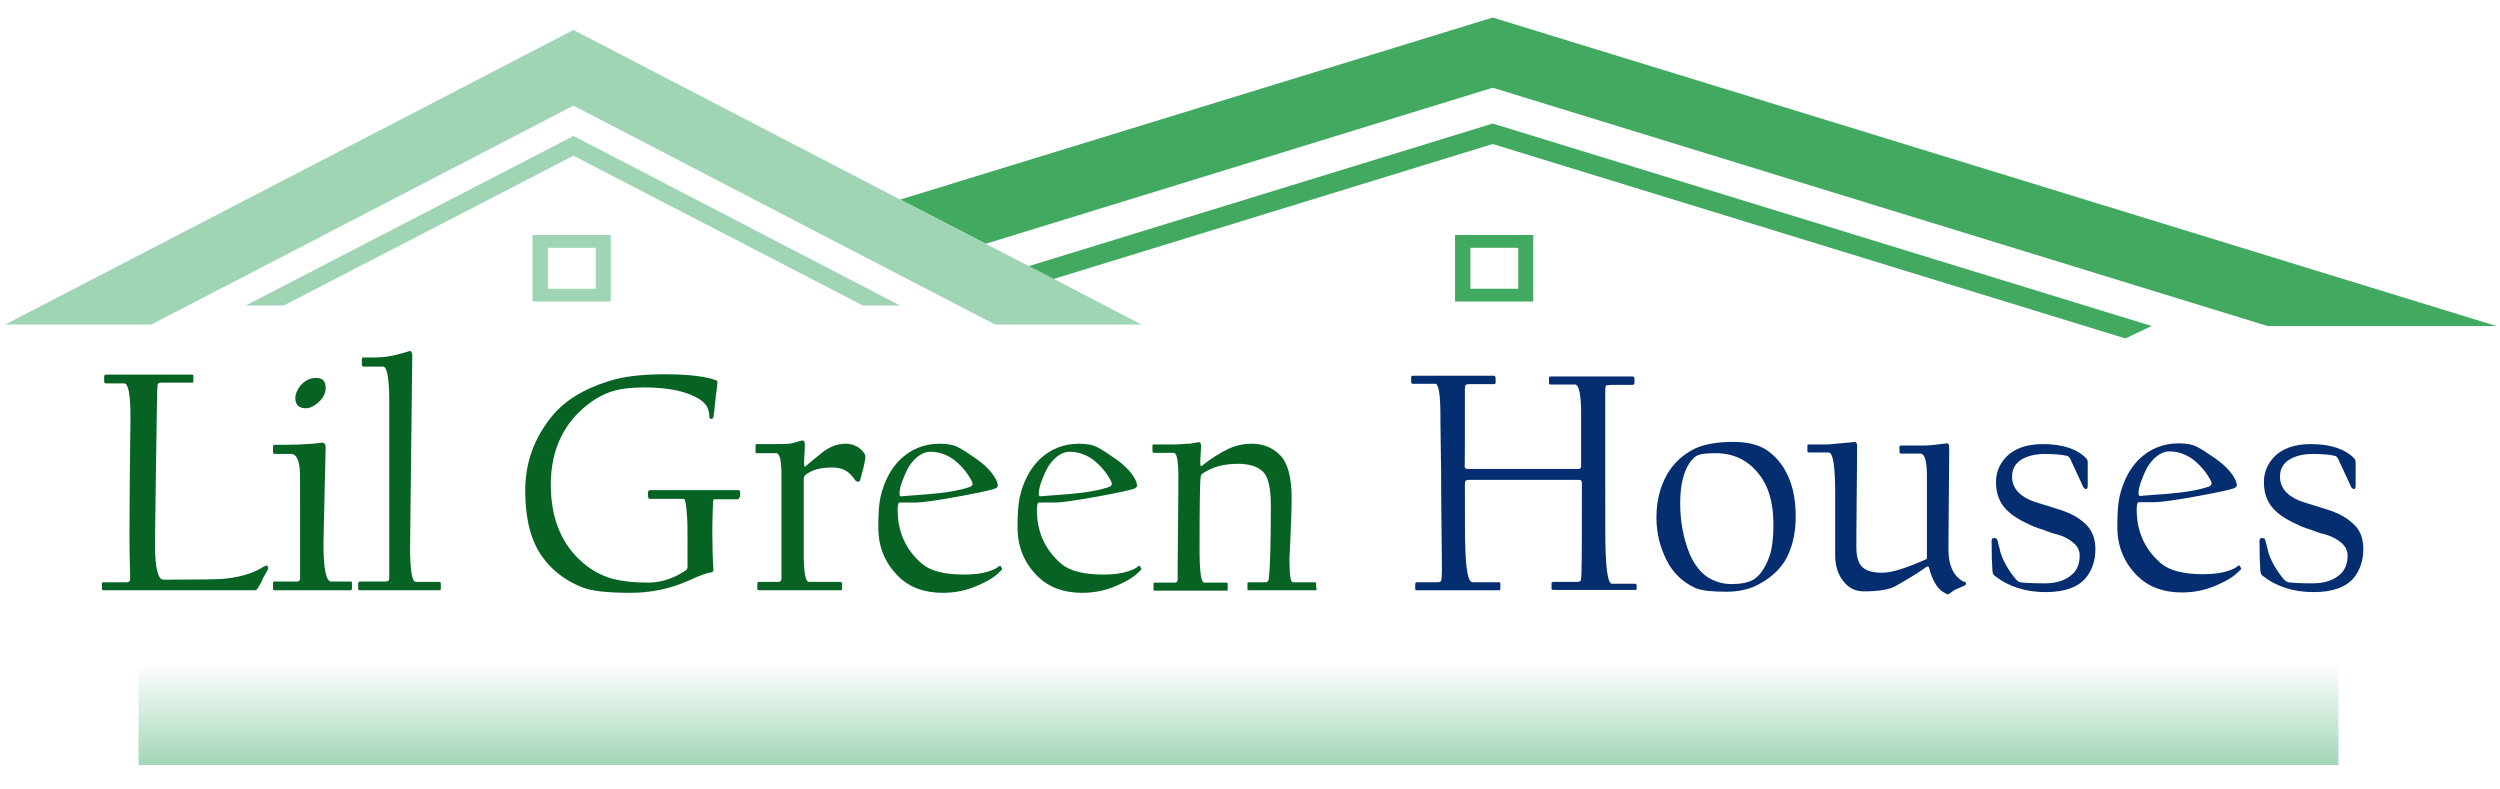 <?xml version="1.0" encoding="utf-8"?>
<!-- Generator: Adobe Illustrator 22.0.1, SVG Export Plug-In . SVG Version: 6.00 Build 0)  -->
<svg version="1.1" id="Layer_1" xmlns="http://www.w3.org/2000/svg" xmlns:xlink="http://www.w3.org/1999/xlink" x="0px" y="0px"
	 viewBox="0 0 684 216" style="enable-background:new 0 0 684 216;" xml:space="preserve">
<style type="text/css">
	.st0{fill:#42A960;}
	.st1{fill:#9FD5B5;}
	.st2{fill:url(#SVGID_1_);}
	.st3{fill:#076324;}
	.st4{fill:#042E6F;}
</style>
<polygon class="st0" points="408.4,4.8 246.3,54.6 269.7,66.7 408.4,24 620.4,89.2 683,89.2 "/>
<polygon class="st1" points="246.3,83.6 156.9,37.2 67.2,83.6 77.6,83.6 156.9,42.6 236.1,83.6 246.5,83.6 "/>
<polygon class="st0" points="408.4,33.8 281.5,72.8 284.1,77.6 408.4,39.4 581.5,92.6 588.7,89.2 "/>
<polygon class="st1" points="284.1,74.1 281.5,72.8 269.7,66.7 246.3,54.6 156.9,8.2 1.4,88.8 41.4,88.8 156.9,28.9 221.2,62.3 
	244.5,74.4 256.3,80.5 257.6,81.2 272.3,88.8 312.3,88.8 "/>
<path class="st1" d="M145.7,64.3v18.2h21.4V64.3H145.7z M163,79h-13.1V67.8H163V79z"/>
<path class="st0" d="M398.1,64.3v18.2h21.4V64.3H398.1z M415.4,79h-13.1V67.8h13.1V79z"/>
<linearGradient id="SVGID_1_" gradientUnits="userSpaceOnUse" x1="338.821" y1="210.441" x2="338.821" y2="163.251">
	<stop  offset="0" style="stop-color:#9FD5B5"/>
	<stop  offset="0.611" style="stop-color:#9FD5B5;stop-opacity:0"/>
</linearGradient>
<rect x="37.9" y="105.8" class="st2" width="601.9" height="103.5"/>
<g>
	<path class="st3" d="M73.4,155.4c0,0.3-0.5,1.2-1.4,2.7c-0.2,0.6-0.7,1.6-1.5,2.9c-0.2,0.3-0.5,0.5-0.7,0.5H28.4
		c-0.3,0-0.5-0.1-0.5-0.4v-1.4c0-0.3,0.1-0.4,0.4-0.4h6.5c0.5,0,0.8-0.3,0.8-0.9c0-0.3,0-2-0.1-5.3c-0.1-3.2-0.1-10.4,0-21.5
		c0.1-11.1,0.2-17,0.2-17.5c0-6.2-0.6-9.2-1.7-9.2h-4.9c-0.4,0-0.6-0.2-0.6-0.5V103c0-0.3,0.2-0.5,0.5-0.5h23.5
		c0.3,0,0.4,0.1,0.4,0.3v1.5c0,0.3-0.1,0.4-0.3,0.4h-8.7c-0.4,0-0.7,0.2-0.8,0.6c-0.1,0.4-0.2,7.5-0.4,21.2
		c-0.2,12.9-0.3,20.3-0.3,22.1c0,6.7,0.8,10,2.3,10c9.4,0,14.7-0.1,16.1-0.2c4.5-0.4,8.1-1.4,10.9-3.1c0.7-0.4,1.1-0.6,1.3-0.6
		C73.2,154.9,73.4,155.2,73.4,155.4z"/>
	<path class="st3" d="M96.3,161.1c0,0.3-0.2,0.4-0.5,0.4H75.1c-0.3,0-0.4-0.2-0.4-0.5v-1.3c0-0.4,0.1-0.6,0.3-0.6h6.3
		c0.5,0,0.8-0.3,0.8-0.9c0-0.2,0-3.7,0-10.5c0-6.8,0-10.6,0-11.4c0-4.5,0-7.2-0.1-8.1c-0.3-2.7-1.1-4-2.3-4h-4.3
		c-0.5,0-0.7-0.1-0.7-0.4v-1.5c0-0.4,0.1-0.6,0.4-0.6h2.6c2.7,0,5.3-0.1,7.8-0.3c1.9-0.2,2.7-0.3,2.6-0.3c0.7,0,1,0.5,1,1.3
		c0,0.1-0.1,4.4-0.3,12.9c-0.2,8.5-0.3,13-0.3,13.4c0,6.9,0.7,10.4,2.1,10.4h5.3c0.3,0,0.4,0.1,0.4,0.4V161.1z M89.1,106.1
		c0,1.5-0.7,2.9-2.1,4.1c-1.2,1-2.3,1.5-3.3,1.5c-1.9,0-2.9-0.9-2.9-2.8c0-1.1,0.5-2.3,1.4-3.4c1.2-1.4,2.6-2.1,4.3-2.1
		C88.3,103.4,89.1,104.3,89.1,106.1z"/>
	<path class="st3" d="M120.6,161.2c0,0.2-0.2,0.3-0.5,0.3H98.6c-0.4,0-0.6-0.1-0.6-0.4v-1.5c0-0.3,0.2-0.5,0.5-0.5h7.1
		c0.6,0,0.9-0.3,0.9-1v-48.2c0-6.4-0.6-9.6-1.7-9.6h-5.3c-0.3,0-0.5-0.2-0.5-0.5v-1.4c0-0.4,0.1-0.6,0.3-0.6h3.4
		c2,0,4.2-0.3,6.4-0.9c2.2-0.6,3.2-0.9,2.9-0.9c0.5,0,0.8,0.4,0.8,1.3c0,0.1-0.1,8.7-0.3,25.8c-0.2,17.1-0.3,25.9-0.3,26.5
		c0,6.4,0.5,9.6,1.6,9.6h6.3c0.3,0,0.5,0.1,0.5,0.4V161.2z"/>
	<path class="st3" d="M202.3,136c0,0.4-0.2,0.6-0.5,0.6h-6.2c-0.3,0-0.5,0.2-0.5,0.5c0-0.2,0,0.7-0.1,2.8c-0.1,2.1-0.1,4.1-0.1,6.1
		c0,3.6,0.1,6.9,0.3,9.9c0,0.4-0.2,0.6-0.5,0.7c-1,0-3.1,0.8-6.4,2.3c-5,2.2-10.2,3.3-15.8,3.3c-6.3,0-10.7-0.5-13.2-1.5
		c-4.7-1.9-8.4-4.7-11.1-8.6c-3-4.3-4.5-10.3-4.5-17.9c0-7.5,2.4-14.3,7.3-20.3c3.5-4.3,8.7-7.5,15.8-9.7c3.9-1.2,8.8-1.8,14.9-1.8
		c6.3,0,11,0.5,14.1,1.6c0.3,0.1,0.5,0.3,0.5,0.6c0,0.1-0.1,0.8-0.2,2c-0.2,1.3-0.3,2.1-0.3,2.3c-0.3,3-0.5,4.7-0.6,5.2
		c-0.1,0.3-0.2,0.5-0.5,0.5c-0.4,0-0.6-0.1-0.6-0.4c0-0.7-0.1-1.4-0.3-2c-0.3-1.1-1.1-2.1-2.3-2.9c-3.4-2.2-8.5-3.3-15.3-3.3
		c-3.8,0-6.9,0.4-9.4,1.3c-3.3,1.2-6.3,3.3-9.2,6.3c-4.6,5-6.9,11.3-6.9,19c0,8.5,2.5,15.2,7.4,20.1c2.8,2.8,6,4.7,9.6,5.7
		c2.4,0.6,5.6,1,9.6,1c3.6,0,7-1.1,10.4-3.4c0.3-0.3,0.4-0.6,0.4-0.8v-7.7c0-2.8,0-4.7-0.1-5.8c-0.2-3.5-0.5-5.2-0.9-5.2h-9.3
		c-0.3,0-0.5-0.3-0.5-0.8v-0.9c0-0.4,0.2-0.7,0.6-0.7h24c0.4,0,0.6,0.2,0.6,0.6V136z"/>
	<path class="st3" d="M236.7,125.7c-0.3,1.9-0.8,3.7-1.3,5.4c-0.1,0.5-0.3,0.7-0.6,0.7c-0.3,0-0.6-0.1-0.8-0.4
		c-0.8-1.1-1.4-1.8-2-2.2c-1.1-0.9-2.6-1.3-4.3-1.3c-3.3,0-5.7,0.7-7.4,2.1c-0.3,0.3-0.4,0.7-0.4,1.2c0,0.2,0,3.5,0,10
		c0,6.5,0,10,0,10.3c0,5.2,0.5,7.7,1.4,7.7h8.5c0.4,0,0.6,0.2,0.6,0.6v1.3c0,0.3-0.1,0.4-0.4,0.4h-22.2c-0.4,0-0.6-0.1-0.6-0.4v-1.3
		c0-0.4,0.2-0.6,0.5-0.6h5.3c0.5,0,0.8-0.3,0.8-0.8v-28.5c0-4-0.5-5.9-1.4-5.9h-5.3c-0.3,0-0.4-0.2-0.4-0.5V122
		c0-0.3,0.1-0.5,0.4-0.5h5.9c2.1,0,3.4-0.1,4-0.3c1.6-0.5,2.5-0.7,2.6-0.7c0.4,0,0.6,0.4,0.6,1.2c0,0.2,0,1.1-0.1,2.6
		c-0.1,1.5-0.1,2.4-0.1,2.5c0,0.8,0.2,1.1,0.5,0.7c1.3-1.2,2.9-2.4,4.6-3.8c2.1-1.6,4.2-2.3,6.2-2.3c2.3,0,4.2,1,5.4,3
		C236.8,124.8,236.8,125.2,236.7,125.7z"/>
	<path class="st3" d="M274.2,155.6c0,0.1,0,0.1-0.1,0.3c-0.9,0.9-1.7,1.6-2.3,2c-1.1,0.8-2.5,1.5-4.3,2.3c-2.9,1.3-6.1,2-9.5,2
		c-5.1,0-9.2-1.5-12.2-4.5c-3.7-3.7-5.5-8.1-5.5-13.4c0-3.8,0.2-6.5,0.6-8.3c1-4.3,2.8-7.7,5.3-10.2c3-2.9,6.6-4.4,10.9-4.4
		c2.1,0,3.8,0.3,5.1,1c1,0.5,2.7,1.6,5,3.2c2.7,1.9,4.6,4,5.5,6c0.2,0.5,0.3,1,0.3,1.3c0,0.3-0.3,0.6-0.8,0.8
		c-1.1,0.4-4.3,1.1-9.7,2.1c-6.1,1.1-10.2,1.7-12.2,1.7c-0.2,0-0.9,0-2.1,0c-1.2,0-1.9,0-2.1,0c-0.3,0-0.5,0.7-0.5,2
		c0,6,2.2,10.9,6.6,14.7c2.3,2,6.2,3,11.6,3c2.8,0,5-0.3,6.8-0.9c1.2-0.4,2.1-0.8,2.6-1.3c0.1-0.1,0.2-0.1,0.4-0.2
		c0.1,0,0.3,0.1,0.3,0.3C274.1,155.4,274.1,155.5,274.2,155.6z M266.1,132.4c0-0.2-0.1-0.6-0.4-1.1c-1.2-2.2-2.8-4-4.7-5.5
		c-1.9-1.4-4.1-2.2-6.5-2.2c-1.8,0-3.6,1.1-5.3,3.3c-0.6,0.8-1.3,2.1-2,3.9c-0.8,1.9-1.1,3.3-1.1,4.3c0,0.5,0.2,0.7,0.5,0.7
		c-0.3,0,2.2-0.2,7.5-0.6c5-0.4,8.8-1.1,11.3-2C265.8,133,266.1,132.8,266.1,132.4z"/>
	<path class="st3" d="M312.3,155.6c0,0.1,0,0.1-0.1,0.3c-0.9,0.9-1.7,1.6-2.3,2c-1.1,0.8-2.5,1.5-4.3,2.3c-2.9,1.3-6.1,2-9.5,2
		c-5.1,0-9.1-1.5-12.2-4.5c-3.7-3.7-5.5-8.1-5.5-13.4c0-3.8,0.2-6.5,0.6-8.3c1-4.3,2.8-7.7,5.3-10.2c3-2.9,6.6-4.4,10.9-4.4
		c2.1,0,3.8,0.3,5.1,1c1,0.5,2.7,1.6,5,3.2c2.7,1.9,4.6,4,5.5,6c0.2,0.5,0.3,1,0.3,1.3c0,0.3-0.3,0.6-0.8,0.8
		c-1.1,0.4-4.3,1.1-9.7,2.1c-6.1,1.1-10.2,1.7-12.2,1.7c-0.2,0-0.9,0-2.1,0c-1.2,0-1.9,0-2.1,0c-0.3,0-0.5,0.7-0.5,2
		c0,6,2.2,10.9,6.6,14.7c2.3,2,6.2,3,11.6,3c2.8,0,5-0.3,6.8-0.9c1.2-0.4,2.1-0.8,2.6-1.3c0.1-0.1,0.2-0.1,0.4-0.2
		c0.1,0,0.3,0.1,0.3,0.3C312.2,155.4,312.2,155.5,312.3,155.6z M304.2,132.4c0-0.2-0.1-0.6-0.4-1.1c-1.2-2.2-2.8-4-4.7-5.5
		c-1.9-1.4-4.1-2.2-6.5-2.2c-1.8,0-3.6,1.1-5.3,3.3c-0.6,0.8-1.3,2.1-2,3.9c-0.8,1.9-1.1,3.3-1.1,4.3c0,0.5,0.2,0.7,0.5,0.7
		c-0.3,0,2.2-0.2,7.5-0.6c5-0.4,8.8-1.1,11.3-2C303.9,133,304.2,132.8,304.2,132.4z"/>
	<path class="st3" d="M360.3,161c0,0.3-0.1,0.5-0.3,0.5h-18.3c-0.3,0-0.4-0.1-0.4-0.3v-1.5c0-0.3,0.1-0.4,0.4-0.4h4.6
		c0.4,0,0.6-0.2,0.8-0.7c0.4-3,0.6-9.8,0.6-20.2c0-4.9-0.7-8-2.2-9.4c-1.5-1.4-3.8-2.1-6.8-2.1c-3.9,0-7.1,0.9-9.6,2.6
		c-0.4,0.3-0.6,0.6-0.6,1.1c-0.2,1.2-0.3,7.8-0.3,19.7c0,6.1,0.4,9.1,1.3,9.1h6c0.3,0,0.4,0.1,0.4,0.4v1.5c0,0.2-0.1,0.3-0.4,0.3
		h-19.5c-0.1,0-0.3,0-0.3-0.1c-0.1-0.1-0.1-0.2-0.1-0.4v-1.4c0-0.2,0.1-0.3,0.4-0.3h5.5c0.4,0,0.7-0.3,0.7-0.8c0-0.2,0-4.8,0.1-13.9
		c0.1-9.1,0.1-13.8,0.1-14.3c0-4.3-0.4-6.5-1.3-6.5h-5.3c-0.3,0-0.5-0.2-0.5-0.6v-1.3c0-0.3,0.1-0.4,0.3-0.4h5.6
		c0.3,0,1.1,0,2.3-0.1c1.2-0.1,1.8-0.1,1.9-0.1c0.3,0,0.7-0.1,1.3-0.2c0.6-0.1,1-0.2,1.3-0.2c0.4,0,0.6,0.3,0.6,1
		c0,0.1,0,0.9-0.1,2.3c-0.1,1.4-0.1,2.1-0.1,2.3c0,0.9,0.2,1.2,0.5,0.8c2.5-2,4.9-3.5,7.2-4.6c2.2-1,4.3-1.4,6.3-1.4
		c3.1,0,5.7,1,7.7,3c2.2,2.1,3.3,6.1,3.3,12c0,1.9-0.1,5.2-0.3,9.8c-0.2,4.6-0.3,6.9-0.3,6.8c0,4.2,0.3,6.3,0.9,6.3h5.9
		c0.3,0,0.5,0.1,0.5,0.3V161z"/>
</g>
<g>
	<path class="st4" d="M447.8,160.9c0,0.3-0.1,0.5-0.3,0.5h-22.4c-0.4,0-0.6-0.1-0.6-0.4v-1.4c0-0.3,0.2-0.4,0.7-0.4h6.3
		c0.5,0,0.8-0.1,1-0.4c0.1-0.3,0.2-1.2,0.2-2.8c0.1-3.2,0.1-11.1,0.1-23.9c0-0.5-0.2-0.8-0.7-0.8h-30.5c-0.5,0-0.8,0.3-0.8,1
		c0,9.4,0,15.1,0.1,17.3c0.2,6.5,0.8,9.7,2,9.7h7.3c0.2,0,0.3,0.2,0.3,0.5v1.3c0,0.3-0.1,0.4-0.3,0.4h-22.5c-0.3,0-0.5-0.1-0.5-0.4
		v-1.3c0-0.3,0.2-0.5,0.5-0.5h5.4c0.7,0,1.1-0.1,1.2-0.4c0.1-0.3,0.2-1.2,0.2-2.8c0-0.5,0-4.4-0.1-11.8c-0.1-7.4-0.1-11.5-0.1-12.3
		c0-0.8,0-3.9-0.1-9.4c-0.1-5.5-0.1-8.4-0.1-8.8c0-5.9-0.5-8.8-1.4-8.8h-6.1c-0.3,0-0.5-0.1-0.5-0.4v-1.4c0-0.3,0.2-0.4,0.5-0.4
		h22.1c0.3,0,0.5,0.2,0.5,0.7v1.2c0,0.3-0.2,0.4-0.5,0.4h-6.5c-0.7,0-1,0.1-1.2,0.2c-0.1,0.1-0.2,0.4-0.2,1c0,15.4,0,22.4-0.1,21
		c0,0.7,0.3,1,0.7,1h30.5c0.5,0,0.7-0.3,0.7-0.8c0-0.2,0-2.5,0-6.9c0-4.4,0-6.8,0-7.3c0-5.4-0.6-8.1-1.7-8.1h-6.7
		c-0.3,0-0.4-0.2-0.4-0.5v-1.3c0-0.3,0.2-0.4,0.6-0.4h22.2c0.4,0,0.6,0.2,0.6,0.7v1.1c0,0.3-0.2,0.5-0.6,0.5h-5.7
		c-0.8,0-1.3,0.1-1.5,0.2c-0.1,0.1-0.2,0.6-0.2,1.4v23.6c0,11.7,0,18.5,0.1,20.4c0.2,5.9,0.8,8.8,1.7,8.8h6.3c0.3,0,0.5,0.2,0.5,0.5
		V160.9z"/>
	<path class="st4" d="M491.3,141.3c0,3.8-0.6,7.1-1.9,10.1c-1.4,3.4-4.1,6.2-7.9,8.3c-2.6,1.5-5.7,2.2-9.2,2.2c-3.9,0-6.7-0.3-8.4-1
		c-3.5-1.6-6.2-4.1-8-7.8c-1.8-3.6-2.7-7.4-2.7-11.5c0-4.5,1-8.4,2.9-11.8c1.8-3.1,4.3-5.4,7.5-7c2.5-1.2,6-1.9,10.6-1.9
		c3.7,0,6.6,0.7,8.8,2c2.8,1.8,4.9,4.3,6.3,7.6C490.7,133.6,491.3,137.2,491.3,141.3z M485.2,143.4c0-6-1.4-10.7-4.3-14.1
		c-2.9-3.5-6.7-5.3-11.5-5.3c-2.5,0-4.1,0.2-5,0.6c-0.6,0.3-1.3,0.9-2.1,2c-1.7,2.5-2.6,6.2-2.6,11.1c0,5.1,0.9,9.8,2.7,14.1
		c1.3,2.9,3,5,5.1,6.3c1.9,1.1,3.9,1.7,6.2,1.7c2.6,0,4.6-0.4,6-1.2c1.7-1,3.1-3,4.2-5.8C484.8,150.7,485.2,147.5,485.2,143.4z"/>
	<path class="st4" d="M537.9,159.6c0,0.3-0.1,0.5-0.4,0.6c-0.7,0.3-1.6,0.7-2.7,1.2c-0.3,0.2-0.7,0.5-1.3,0.9
		c-0.2,0.2-0.4,0.3-0.8,0.3c0.1,0-0.3-0.2-1.2-0.7c-1.5-1-2.8-3.1-3.7-6.5c-0.1-0.5-0.4-0.5-0.9-0.2c-1,0.8-3.6,2.5-8,5
		c-1.8,1.1-4.8,1.6-9,1.6c-2.4,0-4.3-1-5.8-3.1c-1.4-1.9-2-4.2-2-6.8v-17.2c0-7.3-0.6-10.9-1.8-10.9h-5.2c-0.4,0-0.6-0.1-0.6-0.4
		v-1.4c0-0.3,0.1-0.4,0.3-0.4h5.3c0.1,0,0.9-0.1,2.2-0.2c1.3-0.1,2.1-0.2,2.3-0.2c2.1-0.2,3.1-0.3,2.8-0.3c0.5,0,0.7,0.4,0.7,1.2
		c0,0.1,0,4.5-0.1,13.3c-0.1,8.8-0.1,13.6-0.1,14.3c0,2.7,0.6,4.6,1.8,5.6c1,0.9,2.8,1.4,5.3,1.4c2.5,0,6.4-1.2,11.8-3.6
		c0.3,0,0.4-0.2,0.4-0.7v-22.3c0-4-0.6-6-1.8-6h-5.2c-0.3,0-0.5-0.1-0.5-0.4v-1.4c0-0.3,0.1-0.4,0.3-0.4h5.6c1.8,0,3.3-0.1,4.5-0.3
		c1.7-0.2,2.5-0.3,2.6-0.3c0.4,0,0.6,0.4,0.6,1.3c0,0.1,0,4.7-0.1,13.7c-0.1,9-0.1,13.7-0.1,14.2c0,4.1,1.3,7,4,8.6
		C537.7,159.1,537.9,159.4,537.9,159.6z"/>
	<path class="st4" d="M573.3,150.2c0,3.2-0.9,5.8-2.6,7.9c-2.2,2.6-5.9,3.9-11,3.9c-5.5,0-10.2-1.5-14-4.5c-0.4-0.3-0.6-0.9-0.6-1.9
		c-0.1-1.2-0.2-3.7-0.2-7.6c0-0.5,0.2-0.8,0.7-0.8c0.5,0,0.8,0.2,0.9,0.6c0,0.1,0.1,0.5,0.3,1.2c0.2,0.8,0.4,1.4,0.4,1.7
		c0.7,2.5,2.1,5,4.1,7.5c0.5,0.6,1,1,1.4,1.1c1.4,0.2,3.6,0.3,6.8,0.3c3.1,0,5.6-0.8,7.4-2.4c1.4-1.2,2.1-3,2.1-5.2
		c0-1.3-0.5-2.4-1.6-3.4c-1.5-1.3-3.4-2.2-5.8-2.7c-0.3-0.1-1.1-0.4-2.5-0.9c-1.4-0.5-2.3-0.8-2.6-0.9c-3.4-1.5-5.8-2.9-7.3-4.4
		c-2.1-2-3.1-4.6-3.1-7.8c0-2.6,0.9-4.8,2.7-6.8c2.3-2.4,5.7-3.6,10.1-3.6c5.4,0,9.4,1.3,12,4c0.2,0.2,0.3,0.6,0.3,1v6.3
		c0,0.6-0.1,1-0.4,1c-0.3,0-0.6-0.2-0.8-0.5c-1.1-2.4-2.3-5-3.6-7.8c-0.3-0.5-0.6-0.8-1-0.8c-1.3-0.3-3.3-0.5-5.9-0.5
		c-2.5,0-4.6,0.5-6.2,1.4c-1.9,1.1-2.8,2.7-2.8,4.8c0,3.4,2.4,5.8,7.1,7.2c1.4,0.4,3.6,1.1,6.4,2c2.7,0.9,4.8,2.1,6.3,3.5
		C572.3,144.8,573.3,147.2,573.3,150.2z"/>
	<path class="st4" d="M613.2,155.5c0,0.1,0,0.1-0.1,0.3c-0.9,0.9-1.7,1.6-2.3,2c-1.1,0.8-2.5,1.5-4.3,2.3c-2.9,1.3-6.1,2-9.5,2
		c-5.1,0-9.1-1.5-12.2-4.5c-3.7-3.7-5.5-8.2-5.5-13.4c0-3.8,0.2-6.5,0.6-8.3c1-4.3,2.8-7.7,5.3-10.2c3-2.9,6.6-4.4,10.9-4.4
		c2.1,0,3.8,0.3,5.1,1c1,0.5,2.7,1.6,5,3.2c2.7,1.9,4.6,4,5.5,6c0.2,0.5,0.3,1,0.3,1.3c0,0.3-0.3,0.6-0.8,0.8
		c-1.1,0.4-4.3,1.1-9.7,2.1c-6.1,1.1-10.2,1.7-12.2,1.7c-0.2,0-0.9,0-2.1,0c-1.2,0-1.9,0-2.1,0c-0.3,0-0.5,0.7-0.5,2
		c0,6,2.2,10.9,6.6,14.7c2.3,2,6.2,3,11.6,3c2.8,0,5-0.3,6.8-0.9c1.2-0.4,2.1-0.8,2.6-1.3c0.1-0.1,0.2-0.1,0.4-0.2
		c0.1,0,0.3,0.1,0.3,0.3C613.1,155.3,613.1,155.4,613.2,155.5z M605.1,132.3c0-0.2-0.1-0.6-0.4-1.1c-1.2-2.2-2.8-4-4.7-5.5
		c-1.9-1.4-4.1-2.2-6.5-2.2c-1.8,0-3.6,1.1-5.3,3.3c-0.6,0.8-1.3,2.1-2,3.9c-0.8,1.9-1.1,3.3-1.1,4.3c0,0.5,0.2,0.7,0.5,0.7
		c-0.3,0,2.2-0.2,7.5-0.6c5-0.4,8.8-1.1,11.3-2C604.8,132.9,605.1,132.6,605.1,132.3z"/>
	<path class="st4" d="M646.6,150.2c0,3.2-0.9,5.8-2.6,7.9c-2.2,2.6-5.9,3.9-11,3.9c-5.5,0-10.2-1.5-14-4.5c-0.4-0.3-0.6-0.9-0.6-1.9
		c-0.1-1.2-0.2-3.7-0.2-7.6c0-0.5,0.2-0.8,0.7-0.8c0.5,0,0.8,0.2,0.9,0.6c0,0.1,0.1,0.5,0.3,1.2c0.2,0.8,0.4,1.4,0.4,1.7
		c0.7,2.5,2.1,5,4.1,7.5c0.5,0.6,1,1,1.4,1.1c1.4,0.2,3.6,0.3,6.8,0.3c3.1,0,5.6-0.8,7.4-2.4c1.4-1.2,2.1-3,2.1-5.2
		c0-1.3-0.5-2.4-1.6-3.4c-1.5-1.3-3.4-2.2-5.8-2.7c-0.3-0.1-1.1-0.4-2.5-0.9c-1.4-0.5-2.3-0.8-2.6-0.9c-3.4-1.5-5.8-2.9-7.3-4.4
		c-2.1-2-3.1-4.6-3.1-7.8c0-2.6,0.9-4.8,2.7-6.8c2.3-2.4,5.7-3.6,10.1-3.6c5.4,0,9.4,1.3,12,4c0.2,0.2,0.3,0.6,0.3,1v6.3
		c0,0.6-0.1,1-0.4,1c-0.3,0-0.6-0.2-0.8-0.5c-1.1-2.4-2.3-5-3.6-7.8c-0.3-0.5-0.6-0.8-1-0.8c-1.3-0.3-3.3-0.5-5.9-0.5
		c-2.5,0-4.6,0.5-6.2,1.4c-1.9,1.1-2.8,2.7-2.8,4.8c0,3.4,2.4,5.8,7.1,7.2c1.4,0.4,3.6,1.1,6.4,2c2.7,0.9,4.8,2.1,6.3,3.5
		C645.7,144.8,646.6,147.2,646.6,150.2z"/>
</g>
</svg>
